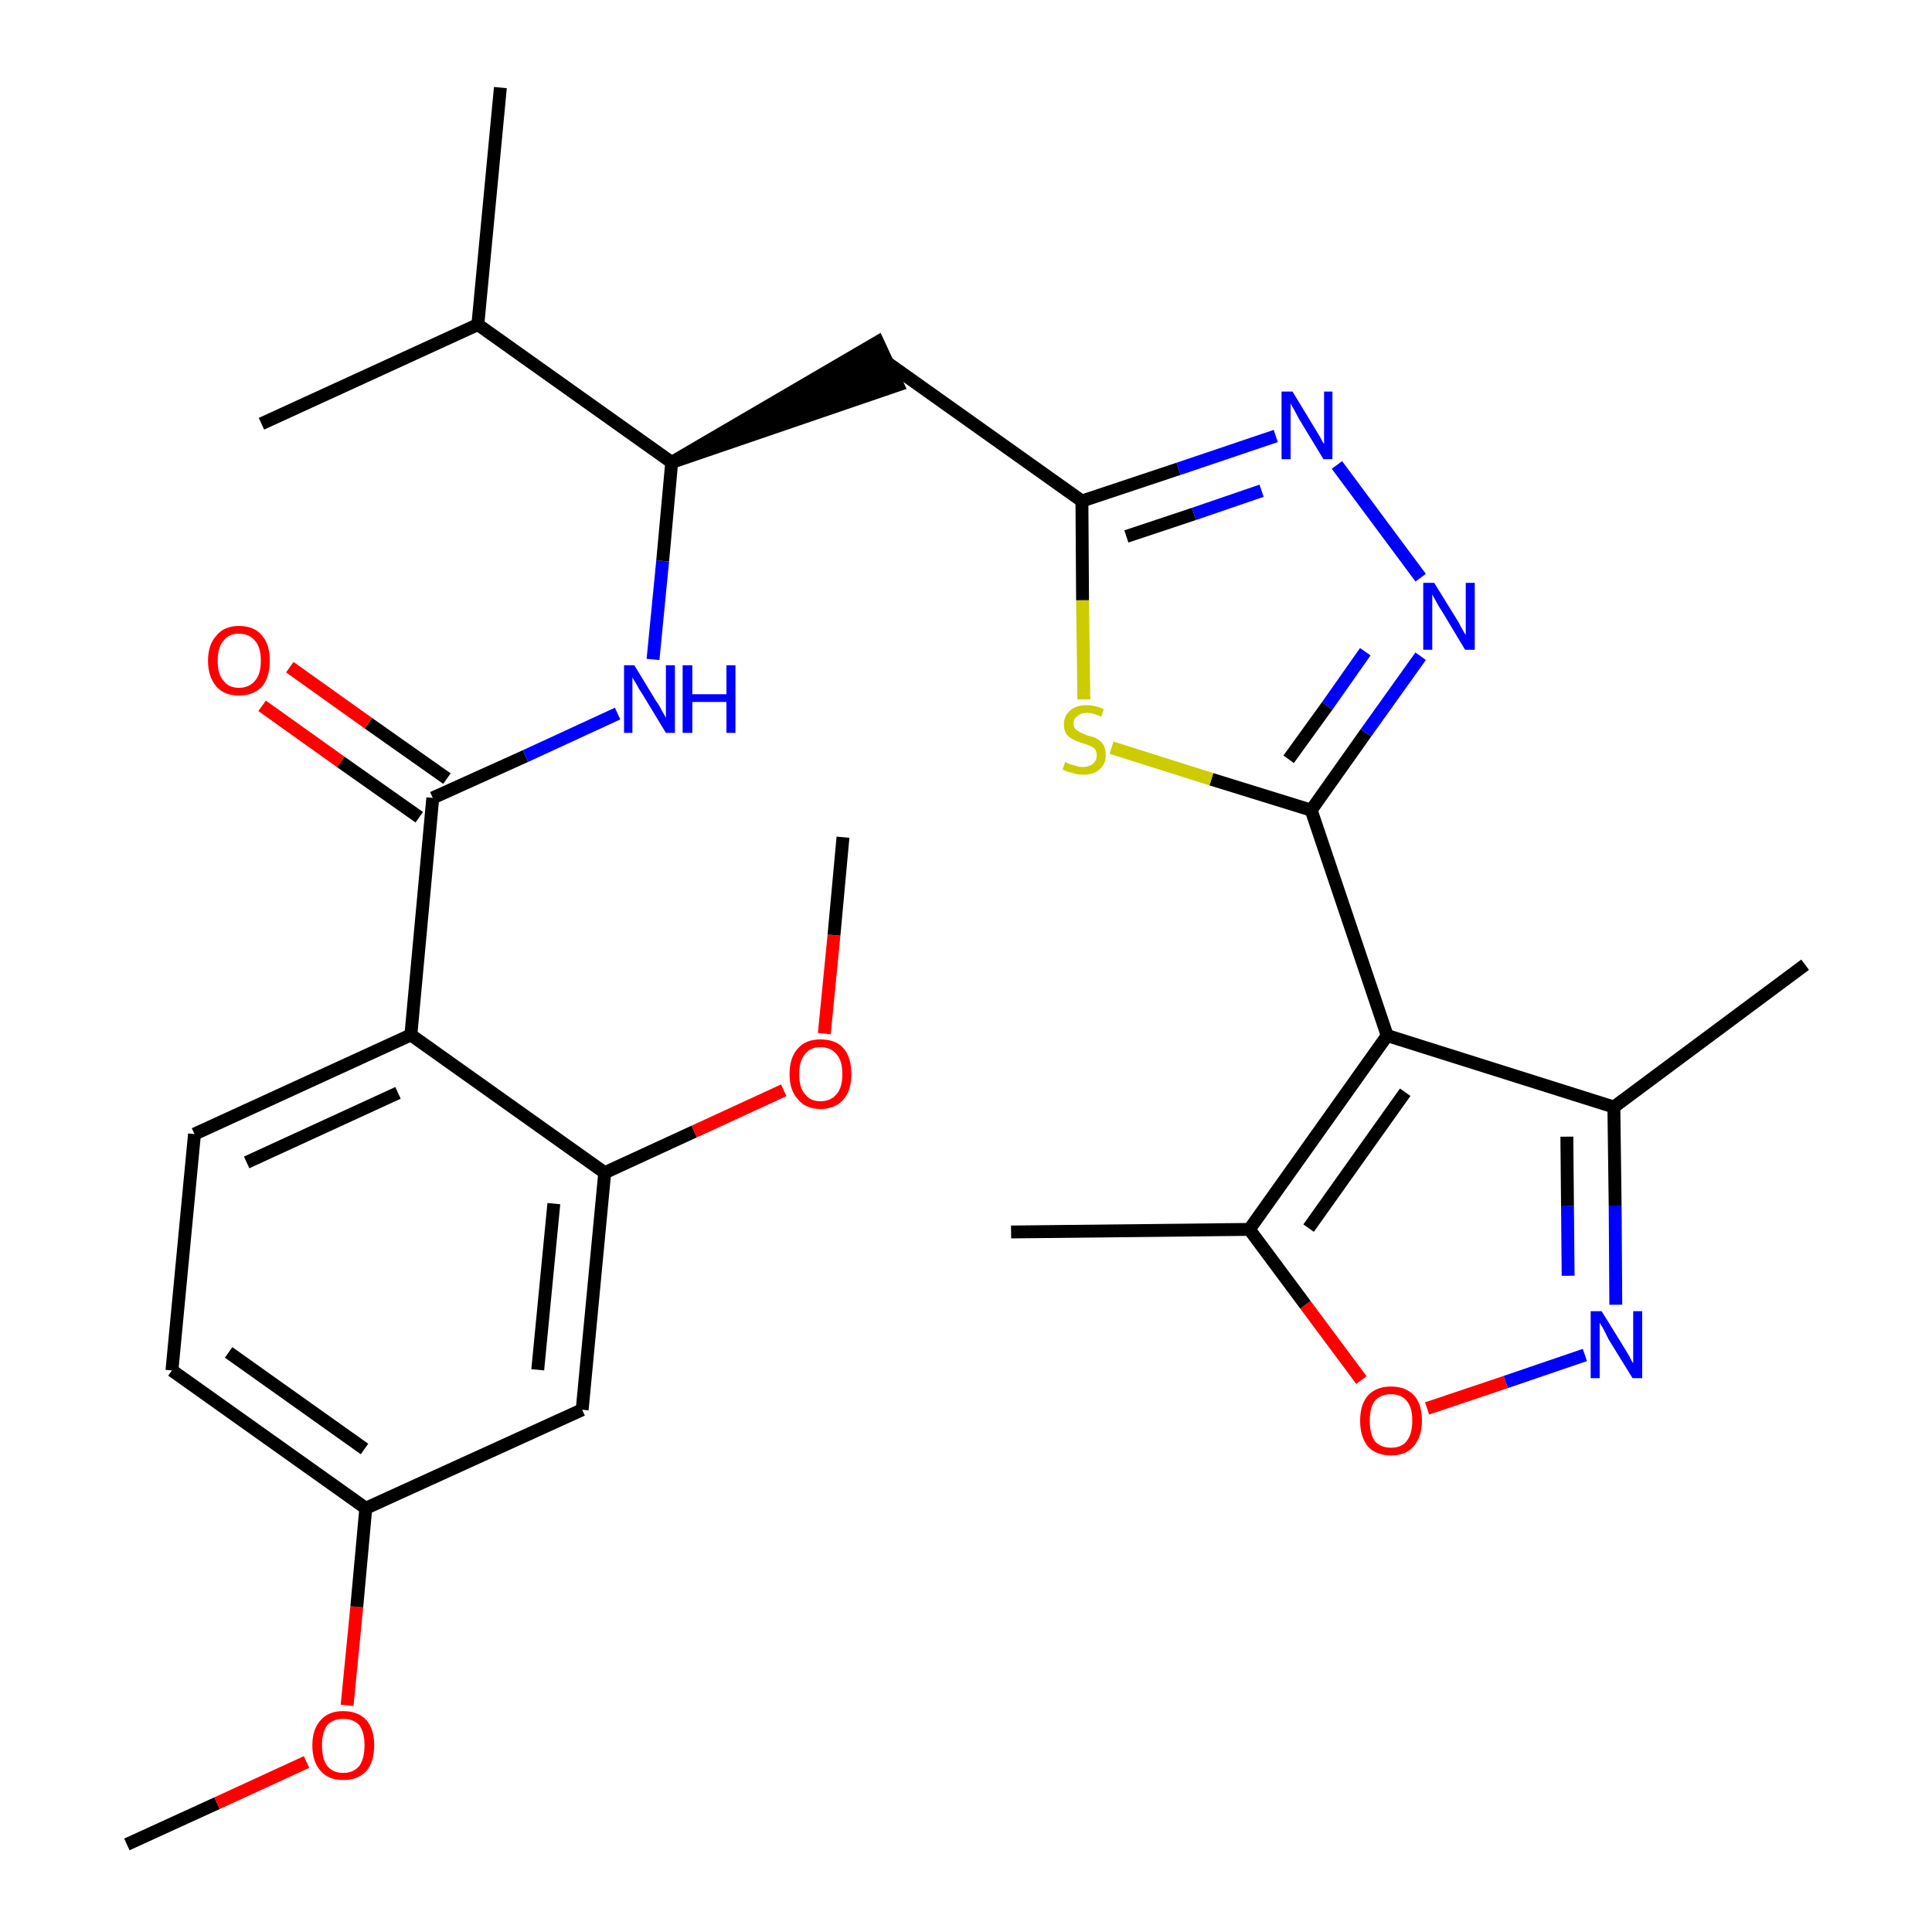 <?xml version='1.0' encoding='iso-8859-1'?>
<svg version='1.1' baseProfile='full'
              xmlns='http://www.w3.org/2000/svg'
                      xmlns:rdkit='http://www.rdkit.org/xml'
                      xmlns:xlink='http://www.w3.org/1999/xlink'
                  xml:space='preserve'
width='300px' height='300px' viewBox='0 0 300 300'>
<!-- END OF HEADER -->
<path class='bond-0 atom-0 atom-1' d='M 19.7,286.4 L 33.7,280.0' style='fill:none;fill-rule:evenodd;stroke:#000000;stroke-width:2.0px;stroke-linecap:butt;stroke-linejoin:miter;stroke-opacity:1' />
<path class='bond-0 atom-0 atom-1' d='M 33.7,280.0 L 47.6,273.6' style='fill:none;fill-rule:evenodd;stroke:#FF0000;stroke-width:2.0px;stroke-linecap:butt;stroke-linejoin:miter;stroke-opacity:1' />
<path class='bond-1 atom-1 atom-2' d='M 53.9,264.8 L 55.4,249.5' style='fill:none;fill-rule:evenodd;stroke:#FF0000;stroke-width:2.0px;stroke-linecap:butt;stroke-linejoin:miter;stroke-opacity:1' />
<path class='bond-1 atom-1 atom-2' d='M 55.4,249.5 L 56.8,234.2' style='fill:none;fill-rule:evenodd;stroke:#000000;stroke-width:2.0px;stroke-linecap:butt;stroke-linejoin:miter;stroke-opacity:1' />
<path class='bond-2 atom-2 atom-3' d='M 56.8,234.2 L 26.7,212.8' style='fill:none;fill-rule:evenodd;stroke:#000000;stroke-width:2.0px;stroke-linecap:butt;stroke-linejoin:miter;stroke-opacity:1' />
<path class='bond-2 atom-2 atom-3' d='M 56.6,225.0 L 35.5,210.0' style='fill:none;fill-rule:evenodd;stroke:#000000;stroke-width:2.0px;stroke-linecap:butt;stroke-linejoin:miter;stroke-opacity:1' />
<path class='bond-29 atom-29 atom-2' d='M 90.4,218.9 L 56.8,234.2' style='fill:none;fill-rule:evenodd;stroke:#000000;stroke-width:2.0px;stroke-linecap:butt;stroke-linejoin:miter;stroke-opacity:1' />
<path class='bond-3 atom-3 atom-4' d='M 26.7,212.8 L 30.2,176.1' style='fill:none;fill-rule:evenodd;stroke:#000000;stroke-width:2.0px;stroke-linecap:butt;stroke-linejoin:miter;stroke-opacity:1' />
<path class='bond-4 atom-4 atom-5' d='M 30.2,176.1 L 63.8,160.7' style='fill:none;fill-rule:evenodd;stroke:#000000;stroke-width:2.0px;stroke-linecap:butt;stroke-linejoin:miter;stroke-opacity:1' />
<path class='bond-4 atom-4 atom-5' d='M 38.3,180.5 L 61.8,169.7' style='fill:none;fill-rule:evenodd;stroke:#000000;stroke-width:2.0px;stroke-linecap:butt;stroke-linejoin:miter;stroke-opacity:1' />
<path class='bond-5 atom-5 atom-6' d='M 63.8,160.7 L 67.2,123.9' style='fill:none;fill-rule:evenodd;stroke:#000000;stroke-width:2.0px;stroke-linecap:butt;stroke-linejoin:miter;stroke-opacity:1' />
<path class='bond-25 atom-5 atom-26' d='M 63.8,160.7 L 93.9,182.1' style='fill:none;fill-rule:evenodd;stroke:#000000;stroke-width:2.0px;stroke-linecap:butt;stroke-linejoin:miter;stroke-opacity:1' />
<path class='bond-6 atom-6 atom-7' d='M 69.4,120.9 L 57.2,112.3' style='fill:none;fill-rule:evenodd;stroke:#000000;stroke-width:2.0px;stroke-linecap:butt;stroke-linejoin:miter;stroke-opacity:1' />
<path class='bond-6 atom-6 atom-7' d='M 57.2,112.3 L 45.0,103.6' style='fill:none;fill-rule:evenodd;stroke:#FF0000;stroke-width:2.0px;stroke-linecap:butt;stroke-linejoin:miter;stroke-opacity:1' />
<path class='bond-6 atom-6 atom-7' d='M 65.1,126.9 L 52.9,118.3' style='fill:none;fill-rule:evenodd;stroke:#000000;stroke-width:2.0px;stroke-linecap:butt;stroke-linejoin:miter;stroke-opacity:1' />
<path class='bond-6 atom-6 atom-7' d='M 52.9,118.3 L 40.7,109.6' style='fill:none;fill-rule:evenodd;stroke:#FF0000;stroke-width:2.0px;stroke-linecap:butt;stroke-linejoin:miter;stroke-opacity:1' />
<path class='bond-7 atom-6 atom-8' d='M 67.2,123.9 L 81.6,117.4' style='fill:none;fill-rule:evenodd;stroke:#000000;stroke-width:2.0px;stroke-linecap:butt;stroke-linejoin:miter;stroke-opacity:1' />
<path class='bond-7 atom-6 atom-8' d='M 81.6,117.4 L 95.9,110.8' style='fill:none;fill-rule:evenodd;stroke:#0000FF;stroke-width:2.0px;stroke-linecap:butt;stroke-linejoin:miter;stroke-opacity:1' />
<path class='bond-8 atom-8 atom-9' d='M 101.4,102.4 L 102.9,87.1' style='fill:none;fill-rule:evenodd;stroke:#0000FF;stroke-width:2.0px;stroke-linecap:butt;stroke-linejoin:miter;stroke-opacity:1' />
<path class='bond-8 atom-8 atom-9' d='M 102.9,87.1 L 104.3,71.8' style='fill:none;fill-rule:evenodd;stroke:#000000;stroke-width:2.0px;stroke-linecap:butt;stroke-linejoin:miter;stroke-opacity:1' />
<path class='bond-9 atom-9 atom-10' d='M 104.3,71.8 L 139.4,59.8 L 136.3,53.1 Z' style='fill:#000000;fill-rule:evenodd;fill-opacity:1;stroke:#000000;stroke-width:2.0px;stroke-linecap:butt;stroke-linejoin:miter;stroke-opacity:1;' />
<path class='bond-22 atom-9 atom-23' d='M 104.3,71.8 L 74.2,50.4' style='fill:none;fill-rule:evenodd;stroke:#000000;stroke-width:2.0px;stroke-linecap:butt;stroke-linejoin:miter;stroke-opacity:1' />
<path class='bond-10 atom-10 atom-11' d='M 137.9,56.4 L 168.0,77.8' style='fill:none;fill-rule:evenodd;stroke:#000000;stroke-width:2.0px;stroke-linecap:butt;stroke-linejoin:miter;stroke-opacity:1' />
<path class='bond-11 atom-11 atom-12' d='M 168.0,77.8 L 183.0,72.8' style='fill:none;fill-rule:evenodd;stroke:#000000;stroke-width:2.0px;stroke-linecap:butt;stroke-linejoin:miter;stroke-opacity:1' />
<path class='bond-11 atom-11 atom-12' d='M 183.0,72.8 L 198.1,67.7' style='fill:none;fill-rule:evenodd;stroke:#0000FF;stroke-width:2.0px;stroke-linecap:butt;stroke-linejoin:miter;stroke-opacity:1' />
<path class='bond-11 atom-11 atom-12' d='M 174.9,83.3 L 185.4,79.8' style='fill:none;fill-rule:evenodd;stroke:#000000;stroke-width:2.0px;stroke-linecap:butt;stroke-linejoin:miter;stroke-opacity:1' />
<path class='bond-11 atom-11 atom-12' d='M 185.4,79.8 L 195.9,76.2' style='fill:none;fill-rule:evenodd;stroke:#0000FF;stroke-width:2.0px;stroke-linecap:butt;stroke-linejoin:miter;stroke-opacity:1' />
<path class='bond-30 atom-22 atom-11' d='M 168.3,108.6 L 168.1,93.2' style='fill:none;fill-rule:evenodd;stroke:#CCCC00;stroke-width:2.0px;stroke-linecap:butt;stroke-linejoin:miter;stroke-opacity:1' />
<path class='bond-30 atom-22 atom-11' d='M 168.1,93.2 L 168.0,77.8' style='fill:none;fill-rule:evenodd;stroke:#000000;stroke-width:2.0px;stroke-linecap:butt;stroke-linejoin:miter;stroke-opacity:1' />
<path class='bond-12 atom-12 atom-13' d='M 207.6,72.2 L 220.6,89.7' style='fill:none;fill-rule:evenodd;stroke:#0000FF;stroke-width:2.0px;stroke-linecap:butt;stroke-linejoin:miter;stroke-opacity:1' />
<path class='bond-13 atom-13 atom-14' d='M 220.6,101.9 L 212.1,113.8' style='fill:none;fill-rule:evenodd;stroke:#0000FF;stroke-width:2.0px;stroke-linecap:butt;stroke-linejoin:miter;stroke-opacity:1' />
<path class='bond-13 atom-13 atom-14' d='M 212.1,113.8 L 203.6,125.8' style='fill:none;fill-rule:evenodd;stroke:#000000;stroke-width:2.0px;stroke-linecap:butt;stroke-linejoin:miter;stroke-opacity:1' />
<path class='bond-13 atom-13 atom-14' d='M 212.0,101.2 L 206.1,109.6' style='fill:none;fill-rule:evenodd;stroke:#0000FF;stroke-width:2.0px;stroke-linecap:butt;stroke-linejoin:miter;stroke-opacity:1' />
<path class='bond-13 atom-13 atom-14' d='M 206.1,109.6 L 200.1,117.9' style='fill:none;fill-rule:evenodd;stroke:#000000;stroke-width:2.0px;stroke-linecap:butt;stroke-linejoin:miter;stroke-opacity:1' />
<path class='bond-14 atom-14 atom-15' d='M 203.6,125.8 L 215.4,160.8' style='fill:none;fill-rule:evenodd;stroke:#000000;stroke-width:2.0px;stroke-linecap:butt;stroke-linejoin:miter;stroke-opacity:1' />
<path class='bond-21 atom-14 atom-22' d='M 203.6,125.8 L 188.1,121.0' style='fill:none;fill-rule:evenodd;stroke:#000000;stroke-width:2.0px;stroke-linecap:butt;stroke-linejoin:miter;stroke-opacity:1' />
<path class='bond-21 atom-14 atom-22' d='M 188.1,121.0 L 172.6,116.1' style='fill:none;fill-rule:evenodd;stroke:#CCCC00;stroke-width:2.0px;stroke-linecap:butt;stroke-linejoin:miter;stroke-opacity:1' />
<path class='bond-15 atom-15 atom-16' d='M 215.4,160.8 L 250.6,171.9' style='fill:none;fill-rule:evenodd;stroke:#000000;stroke-width:2.0px;stroke-linecap:butt;stroke-linejoin:miter;stroke-opacity:1' />
<path class='bond-31 atom-20 atom-15' d='M 194.0,190.9 L 215.4,160.8' style='fill:none;fill-rule:evenodd;stroke:#000000;stroke-width:2.0px;stroke-linecap:butt;stroke-linejoin:miter;stroke-opacity:1' />
<path class='bond-31 atom-20 atom-15' d='M 203.2,190.7 L 218.2,169.6' style='fill:none;fill-rule:evenodd;stroke:#000000;stroke-width:2.0px;stroke-linecap:butt;stroke-linejoin:miter;stroke-opacity:1' />
<path class='bond-16 atom-16 atom-17' d='M 250.6,171.9 L 280.3,149.8' style='fill:none;fill-rule:evenodd;stroke:#000000;stroke-width:2.0px;stroke-linecap:butt;stroke-linejoin:miter;stroke-opacity:1' />
<path class='bond-17 atom-16 atom-18' d='M 250.6,171.9 L 250.8,187.2' style='fill:none;fill-rule:evenodd;stroke:#000000;stroke-width:2.0px;stroke-linecap:butt;stroke-linejoin:miter;stroke-opacity:1' />
<path class='bond-17 atom-16 atom-18' d='M 250.8,187.2 L 250.9,202.6' style='fill:none;fill-rule:evenodd;stroke:#0000FF;stroke-width:2.0px;stroke-linecap:butt;stroke-linejoin:miter;stroke-opacity:1' />
<path class='bond-17 atom-16 atom-18' d='M 243.3,176.5 L 243.4,187.3' style='fill:none;fill-rule:evenodd;stroke:#000000;stroke-width:2.0px;stroke-linecap:butt;stroke-linejoin:miter;stroke-opacity:1' />
<path class='bond-17 atom-16 atom-18' d='M 243.4,187.3 L 243.5,198.1' style='fill:none;fill-rule:evenodd;stroke:#0000FF;stroke-width:2.0px;stroke-linecap:butt;stroke-linejoin:miter;stroke-opacity:1' />
<path class='bond-18 atom-18 atom-19' d='M 246.1,210.4 L 233.8,214.6' style='fill:none;fill-rule:evenodd;stroke:#0000FF;stroke-width:2.0px;stroke-linecap:butt;stroke-linejoin:miter;stroke-opacity:1' />
<path class='bond-18 atom-18 atom-19' d='M 233.8,214.6 L 221.6,218.7' style='fill:none;fill-rule:evenodd;stroke:#FF0000;stroke-width:2.0px;stroke-linecap:butt;stroke-linejoin:miter;stroke-opacity:1' />
<path class='bond-19 atom-19 atom-20' d='M 211.4,214.3 L 202.7,202.6' style='fill:none;fill-rule:evenodd;stroke:#FF0000;stroke-width:2.0px;stroke-linecap:butt;stroke-linejoin:miter;stroke-opacity:1' />
<path class='bond-19 atom-19 atom-20' d='M 202.7,202.6 L 194.0,190.9' style='fill:none;fill-rule:evenodd;stroke:#000000;stroke-width:2.0px;stroke-linecap:butt;stroke-linejoin:miter;stroke-opacity:1' />
<path class='bond-20 atom-20 atom-21' d='M 194.0,190.9 L 157.0,191.3' style='fill:none;fill-rule:evenodd;stroke:#000000;stroke-width:2.0px;stroke-linecap:butt;stroke-linejoin:miter;stroke-opacity:1' />
<path class='bond-23 atom-23 atom-24' d='M 74.2,50.4 L 77.7,13.6' style='fill:none;fill-rule:evenodd;stroke:#000000;stroke-width:2.0px;stroke-linecap:butt;stroke-linejoin:miter;stroke-opacity:1' />
<path class='bond-24 atom-23 atom-25' d='M 74.2,50.4 L 40.6,65.8' style='fill:none;fill-rule:evenodd;stroke:#000000;stroke-width:2.0px;stroke-linecap:butt;stroke-linejoin:miter;stroke-opacity:1' />
<path class='bond-26 atom-26 atom-27' d='M 93.9,182.1 L 107.8,175.7' style='fill:none;fill-rule:evenodd;stroke:#000000;stroke-width:2.0px;stroke-linecap:butt;stroke-linejoin:miter;stroke-opacity:1' />
<path class='bond-26 atom-26 atom-27' d='M 107.8,175.7 L 121.7,169.3' style='fill:none;fill-rule:evenodd;stroke:#FF0000;stroke-width:2.0px;stroke-linecap:butt;stroke-linejoin:miter;stroke-opacity:1' />
<path class='bond-28 atom-26 atom-29' d='M 93.9,182.1 L 90.4,218.9' style='fill:none;fill-rule:evenodd;stroke:#000000;stroke-width:2.0px;stroke-linecap:butt;stroke-linejoin:miter;stroke-opacity:1' />
<path class='bond-28 atom-26 atom-29' d='M 86.0,186.9 L 83.5,212.7' style='fill:none;fill-rule:evenodd;stroke:#000000;stroke-width:2.0px;stroke-linecap:butt;stroke-linejoin:miter;stroke-opacity:1' />
<path class='bond-27 atom-27 atom-28' d='M 128.0,160.5 L 129.5,145.2' style='fill:none;fill-rule:evenodd;stroke:#FF0000;stroke-width:2.0px;stroke-linecap:butt;stroke-linejoin:miter;stroke-opacity:1' />
<path class='bond-27 atom-27 atom-28' d='M 129.5,145.2 L 130.9,130.0' style='fill:none;fill-rule:evenodd;stroke:#000000;stroke-width:2.0px;stroke-linecap:butt;stroke-linejoin:miter;stroke-opacity:1' />
<path  class='atom-1' d='M 48.5 271.0
Q 48.5 268.5, 49.8 267.1
Q 51.0 265.7, 53.3 265.7
Q 55.6 265.7, 56.9 267.1
Q 58.1 268.5, 58.1 271.0
Q 58.1 273.6, 56.9 275.0
Q 55.6 276.4, 53.3 276.4
Q 51.0 276.4, 49.8 275.0
Q 48.5 273.6, 48.5 271.0
M 53.3 275.3
Q 54.9 275.3, 55.8 274.2
Q 56.6 273.1, 56.6 271.0
Q 56.6 269.0, 55.8 267.9
Q 54.9 266.9, 53.3 266.9
Q 51.7 266.9, 50.8 267.9
Q 50.0 269.0, 50.0 271.0
Q 50.0 273.1, 50.8 274.2
Q 51.7 275.3, 53.3 275.3
' fill='#FF0000'/>
<path  class='atom-7' d='M 32.3 102.6
Q 32.3 100.1, 33.6 98.7
Q 34.8 97.2, 37.1 97.2
Q 39.5 97.2, 40.7 98.7
Q 41.9 100.1, 41.9 102.6
Q 41.9 105.1, 40.7 106.6
Q 39.4 108.0, 37.1 108.0
Q 34.8 108.0, 33.6 106.6
Q 32.3 105.1, 32.3 102.6
M 37.1 106.8
Q 38.7 106.8, 39.6 105.7
Q 40.5 104.7, 40.5 102.6
Q 40.5 100.5, 39.6 99.5
Q 38.7 98.4, 37.1 98.4
Q 35.5 98.4, 34.7 99.5
Q 33.8 100.5, 33.8 102.6
Q 33.8 104.7, 34.7 105.7
Q 35.5 106.8, 37.1 106.8
' fill='#FF0000'/>
<path  class='atom-8' d='M 98.5 103.3
L 101.9 108.9
Q 102.3 109.4, 102.8 110.4
Q 103.4 111.4, 103.4 111.5
L 103.4 103.3
L 104.8 103.3
L 104.8 113.8
L 103.4 113.8
L 99.7 107.7
Q 99.2 107.0, 98.8 106.2
Q 98.3 105.4, 98.2 105.2
L 98.2 113.8
L 96.9 113.8
L 96.9 103.3
L 98.5 103.3
' fill='#0000FF'/>
<path  class='atom-8' d='M 106.0 103.3
L 107.5 103.3
L 107.5 107.8
L 112.8 107.8
L 112.8 103.3
L 114.2 103.3
L 114.2 113.8
L 112.8 113.8
L 112.8 109.0
L 107.5 109.0
L 107.5 113.8
L 106.0 113.8
L 106.0 103.3
' fill='#0000FF'/>
<path  class='atom-12' d='M 200.7 60.8
L 204.1 66.4
Q 204.4 66.9, 205.0 67.9
Q 205.5 68.9, 205.6 68.9
L 205.6 60.8
L 206.9 60.8
L 206.9 71.3
L 205.5 71.3
L 201.8 65.2
Q 201.4 64.5, 201.0 63.7
Q 200.5 62.9, 200.4 62.6
L 200.4 71.3
L 199.0 71.3
L 199.0 60.8
L 200.7 60.8
' fill='#0000FF'/>
<path  class='atom-13' d='M 222.7 90.5
L 226.1 96.0
Q 226.5 96.6, 227.0 97.6
Q 227.5 98.5, 227.6 98.6
L 227.6 90.5
L 229.0 90.5
L 229.0 100.9
L 227.5 100.9
L 223.9 94.9
Q 223.4 94.2, 223.0 93.4
Q 222.5 92.5, 222.4 92.3
L 222.4 100.9
L 221.0 100.9
L 221.0 90.5
L 222.7 90.5
' fill='#0000FF'/>
<path  class='atom-18' d='M 248.7 203.6
L 252.1 209.1
Q 252.4 209.6, 253.0 210.6
Q 253.5 211.6, 253.6 211.7
L 253.6 203.6
L 255.0 203.6
L 255.0 214.0
L 253.5 214.0
L 249.8 208.0
Q 249.4 207.2, 249.0 206.4
Q 248.5 205.6, 248.4 205.4
L 248.4 214.0
L 247.0 214.0
L 247.0 203.6
L 248.7 203.6
' fill='#0000FF'/>
<path  class='atom-19' d='M 211.2 220.6
Q 211.2 218.1, 212.4 216.7
Q 213.7 215.3, 216.0 215.3
Q 218.3 215.3, 219.6 216.7
Q 220.8 218.1, 220.8 220.6
Q 220.8 223.1, 219.5 224.6
Q 218.3 226.0, 216.0 226.0
Q 213.7 226.0, 212.4 224.6
Q 211.2 223.1, 211.2 220.6
M 216.0 224.8
Q 217.6 224.8, 218.4 223.8
Q 219.3 222.7, 219.3 220.6
Q 219.3 218.5, 218.4 217.5
Q 217.6 216.5, 216.0 216.5
Q 214.4 216.5, 213.5 217.5
Q 212.7 218.5, 212.7 220.6
Q 212.7 222.7, 213.5 223.8
Q 214.4 224.8, 216.0 224.8
' fill='#FF0000'/>
<path  class='atom-22' d='M 165.4 118.3
Q 165.5 118.4, 166.0 118.6
Q 166.5 118.8, 167.0 118.9
Q 167.6 119.1, 168.1 119.1
Q 169.1 119.1, 169.7 118.6
Q 170.3 118.1, 170.3 117.3
Q 170.3 116.7, 170.0 116.3
Q 169.7 116.0, 169.2 115.8
Q 168.8 115.6, 168.1 115.4
Q 167.1 115.1, 166.6 114.8
Q 166.0 114.5, 165.6 114.0
Q 165.2 113.4, 165.2 112.5
Q 165.2 111.2, 166.1 110.4
Q 167.0 109.5, 168.8 109.5
Q 170.0 109.5, 171.4 110.1
L 171.0 111.3
Q 169.8 110.7, 168.8 110.7
Q 167.8 110.7, 167.3 111.2
Q 166.7 111.6, 166.7 112.3
Q 166.7 112.9, 167.0 113.2
Q 167.3 113.5, 167.7 113.7
Q 168.1 113.9, 168.8 114.2
Q 169.8 114.4, 170.3 114.7
Q 170.9 115.0, 171.3 115.6
Q 171.7 116.2, 171.7 117.3
Q 171.7 118.7, 170.7 119.5
Q 169.8 120.3, 168.2 120.3
Q 167.2 120.3, 166.5 120.0
Q 165.8 119.9, 165.0 119.5
L 165.4 118.3
' fill='#CCCC00'/>
<path  class='atom-27' d='M 122.6 166.8
Q 122.6 164.2, 123.9 162.8
Q 125.1 161.4, 127.4 161.4
Q 129.8 161.4, 131.0 162.8
Q 132.2 164.2, 132.2 166.8
Q 132.2 169.3, 131.0 170.7
Q 129.7 172.2, 127.4 172.2
Q 125.1 172.2, 123.9 170.7
Q 122.6 169.3, 122.6 166.8
M 127.4 171.0
Q 129.0 171.0, 129.9 169.9
Q 130.8 168.9, 130.8 166.8
Q 130.8 164.7, 129.9 163.7
Q 129.0 162.6, 127.4 162.6
Q 125.8 162.6, 125.0 163.7
Q 124.1 164.7, 124.1 166.8
Q 124.1 168.9, 125.0 169.9
Q 125.8 171.0, 127.4 171.0
' fill='#FF0000'/>
</svg>
